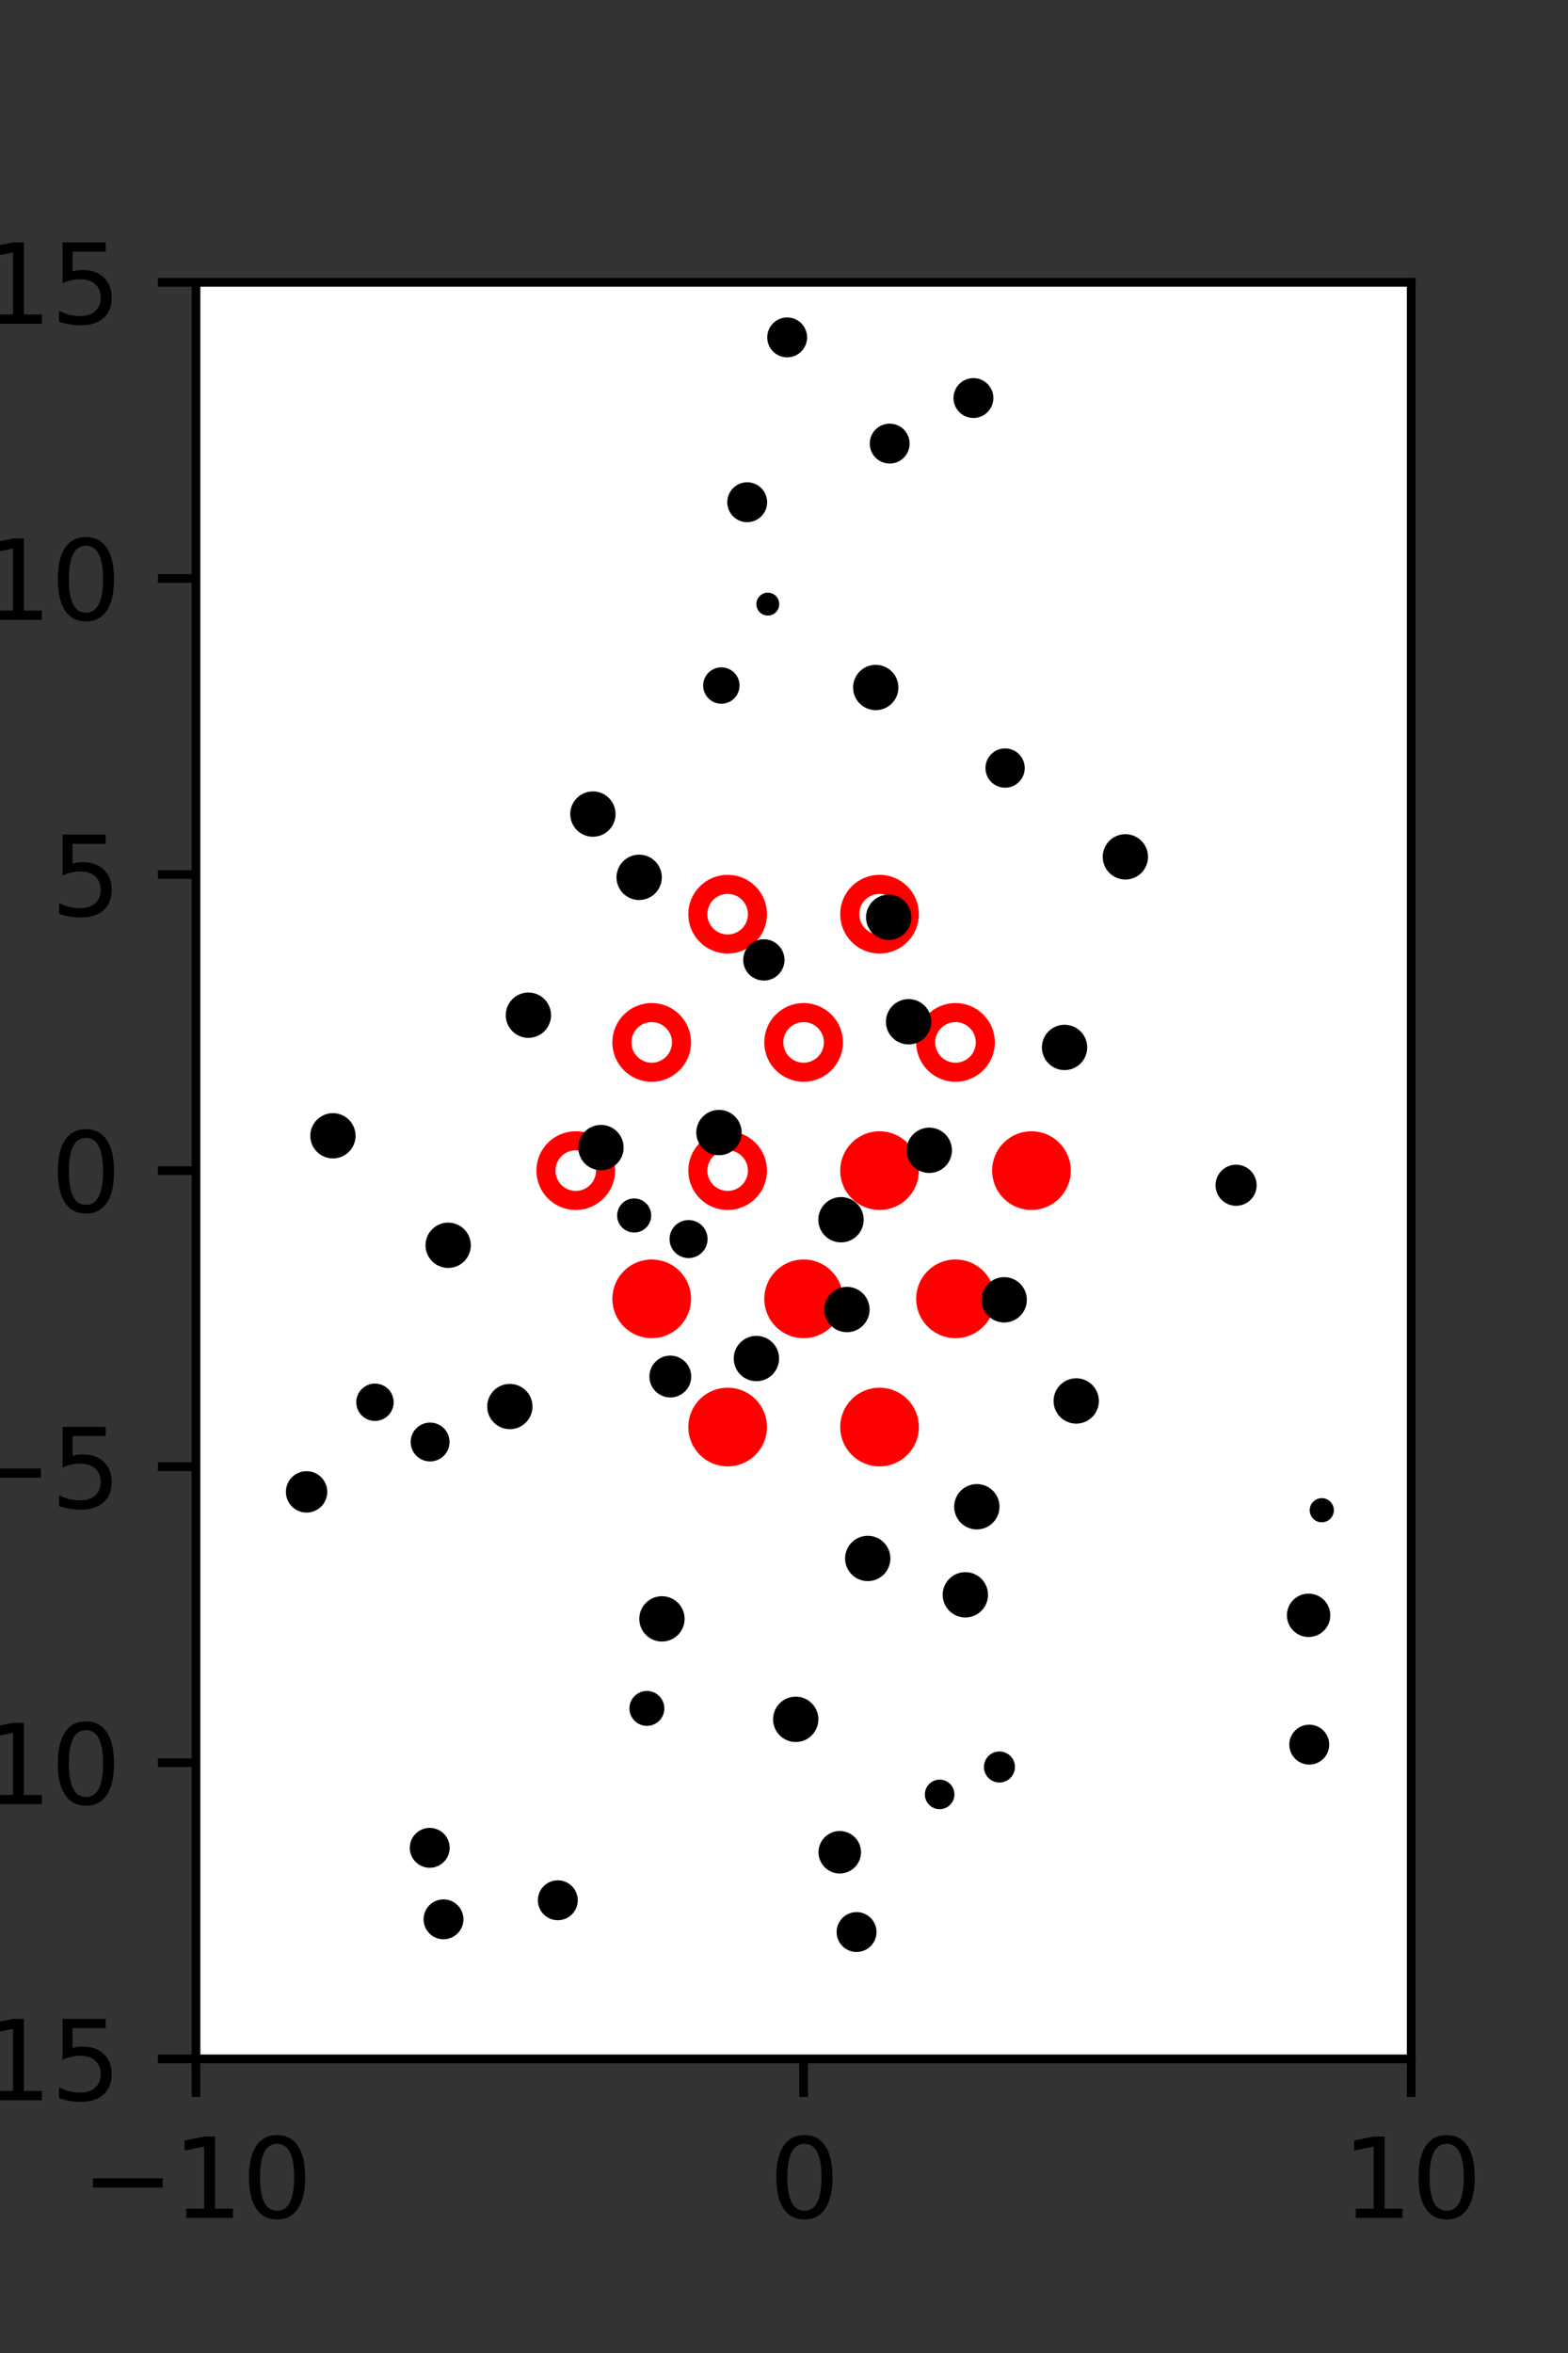 <?xml version="1.0" encoding="utf-8" standalone="no"?>
<!DOCTYPE svg PUBLIC "-//W3C//DTD SVG 1.1//EN"
  "http://www.w3.org/Graphics/SVG/1.1/DTD/svg11.dtd">
<svg xmlns:xlink="http://www.w3.org/1999/xlink" width="144pt" height="216pt" viewBox="0 0 144 216" xmlns="http://www.w3.org/2000/svg" version="1.1">
 <rect x="0" y="0" width="144" height="216" fill="#333333" stroke="none"/>
 <defs>
  <style type="text/css">*{stroke-linejoin: round; stroke-linecap: butt}</style>
 </defs>
 <g id="figure_1">
  <g id="patch_1">
   <path d="M 0 216 
L 144 216 
L 144 0 
L 0 0 
L 0 216 
z
" style="fill: none"/>
  </g>
  <g id="axes_1">
   <g id="patch_2">
    <path d="M 18 189 
L 129.6 189 
L 129.6 25.92 
L 18 25.92 
z
" style="fill: #ffffff"/>
   </g>
   <g id="PathCollection_1">
    <defs>
     <path id="m871906747f" d="M 0 2.739 
C 0.726 2.739 1.423 2.45 1.936 1.936 
C 2.45 1.423 2.739 0.726 2.739 0 
C 2.739 -0.726 2.45 -1.423 1.936 -1.936 
C 1.423 -2.45 0.726 -2.739 0 -2.739 
C -0.726 -2.739 -1.423 -2.45 -1.936 -1.936 
C -2.45 -1.423 -2.739 -0.726 -2.739 0 
C -2.739 0.726 -2.45 1.423 -1.936 1.936 
C -1.423 2.45 -0.726 2.739 0 2.739 
z
" style="stroke: #ff0000; stroke-width: 1.75"/>
    </defs>
    <g clip-path="url(#p7cac5ae427)">
     <use xlink:href="#m871906747f" x="80.775" y="107.46" style="fill: #ff0000; stroke: #ff0000; stroke-width: 1.75"/>
     <use xlink:href="#m871906747f" x="94.725" y="107.46" style="fill: #ff0000; stroke: #ff0000; stroke-width: 1.75"/>
     <use xlink:href="#m871906747f" x="59.85" y="119.229" style="fill: #ff0000; stroke: #ff0000; stroke-width: 1.75"/>
     <use xlink:href="#m871906747f" x="73.8" y="119.229" style="fill: #ff0000; stroke: #ff0000; stroke-width: 1.75"/>
     <use xlink:href="#m871906747f" x="87.75" y="119.229" style="fill: #ff0000; stroke: #ff0000; stroke-width: 1.75"/>
     <use xlink:href="#m871906747f" x="66.825" y="130.999" style="fill: #ff0000; stroke: #ff0000; stroke-width: 1.75"/>
     <use xlink:href="#m871906747f" x="80.775" y="130.999" style="fill: #ff0000; stroke: #ff0000; stroke-width: 1.75"/>
    </g>
   </g>
   <g id="PathCollection_2">
    <defs>
     <path id="C0_0_8c978c63f0" d="M 0 2.739 
C 0.726 2.739 1.423 2.45 1.936 1.936 
C 2.45 1.423 2.739 0.726 2.739 -0 
C 2.739 -0.726 2.45 -1.423 1.936 -1.936 
C 1.423 -2.45 0.726 -2.739 0 -2.739 
C -0.726 -2.739 -1.423 -2.45 -1.936 -1.936 
C -2.45 -1.423 -2.739 -0.726 -2.739 0 
C -2.739 0.726 -2.45 1.423 -1.936 1.936 
C -1.423 2.45 -0.726 2.739 0 2.739 
z
"/>
    </defs>
    <g clip-path="url(#p7cac5ae427)">
     <use xlink:href="#C0_0_8c978c63f0" x="66.825" y="83.921" style="fill: none; stroke: #ff0000; stroke-width: 1.75"/>
    </g>
    <g clip-path="url(#p7cac5ae427)">
     <use xlink:href="#C0_0_8c978c63f0" x="80.775" y="83.921" style="fill: none; stroke: #ff0000; stroke-width: 1.75"/>
    </g>
    <g clip-path="url(#p7cac5ae427)">
     <use xlink:href="#C0_0_8c978c63f0" x="59.85" y="95.691" style="fill: none; stroke: #ff0000; stroke-width: 1.75"/>
    </g>
    <g clip-path="url(#p7cac5ae427)">
     <use xlink:href="#C0_0_8c978c63f0" x="73.8" y="95.691" style="fill: none; stroke: #ff0000; stroke-width: 1.75"/>
    </g>
    <g clip-path="url(#p7cac5ae427)">
     <use xlink:href="#C0_0_8c978c63f0" x="87.75" y="95.691" style="fill: none; stroke: #ff0000; stroke-width: 1.75"/>
    </g>
    <g clip-path="url(#p7cac5ae427)">
     <use xlink:href="#C0_0_8c978c63f0" x="52.875" y="107.46" style="fill: none; stroke: #ff0000; stroke-width: 1.75"/>
    </g>
    <g clip-path="url(#p7cac5ae427)">
     <use xlink:href="#C0_0_8c978c63f0" x="66.825" y="107.46" style="fill: none; stroke: #ff0000; stroke-width: 1.75"/>
    </g>
   </g>
   <g id="PathCollection_3">
    <path d="M 121.389 139.248 
C 121.551 139.248 121.707 139.183 121.822 139.069 
C 121.936 138.954 122.001 138.798 122.001 138.636 
C 122.001 138.473 121.936 138.317 121.822 138.203 
C 121.707 138.088 121.551 138.023 121.389 138.023 
C 121.226 138.023 121.07 138.088 120.956 138.203 
C 120.841 138.317 120.776 138.473 120.776 138.636 
C 120.776 138.798 120.841 138.954 120.956 139.069 
C 121.07 139.183 121.226 139.248 121.389 139.248 
z
" clip-path="url(#p7cac5ae427)" style="stroke: #000000"/>
    <path d="M 118.168 132.272 
C 118.168 132.272 118.168 132.272 118.168 132.272 
C 118.168 132.272 118.168 132.272 118.168 132.272 
C 118.168 132.272 118.168 132.272 118.168 132.272 
C 118.168 132.272 118.168 132.272 118.168 132.272 
C 118.168 132.272 118.168 132.272 118.168 132.272 
C 118.168 132.272 118.168 132.272 118.168 132.272 
C 118.168 132.272 118.168 132.272 118.168 132.272 
C 118.168 132.272 118.168 132.272 118.168 132.272 
z
" clip-path="url(#p7cac5ae427)" style="stroke: #000000"/>
    <path d="M 115.786 119.352 
C 115.786 119.352 115.786 119.352 115.786 119.352 
C 115.786 119.352 115.786 119.352 115.786 119.352 
C 115.786 119.352 115.786 119.352 115.786 119.352 
C 115.786 119.352 115.786 119.352 115.786 119.352 
C 115.786 119.352 115.786 119.352 115.786 119.352 
C 115.786 119.352 115.786 119.352 115.786 119.352 
C 115.786 119.352 115.786 119.352 115.786 119.352 
C 115.786 119.352 115.786 119.352 115.786 119.352 
z
" clip-path="url(#p7cac5ae427)" style="stroke: #000000"/>
    <path d="M 113.518 110.191 
C 113.886 110.191 114.239 110.045 114.499 109.785 
C 114.759 109.524 114.905 109.172 114.905 108.804 
C 114.905 108.436 114.759 108.083 114.499 107.823 
C 114.239 107.563 113.886 107.416 113.518 107.416 
C 113.15 107.416 112.797 107.563 112.537 107.823 
C 112.277 108.083 112.131 108.436 112.131 108.804 
C 112.131 109.172 112.277 109.524 112.537 109.785 
C 112.797 110.045 113.15 110.191 113.518 110.191 
z
" clip-path="url(#p7cac5ae427)" style="stroke: #000000"/>
    <path d="M 114.583 96.965 
C 114.583 96.965 114.583 96.965 114.583 96.965 
C 114.583 96.965 114.583 96.965 114.583 96.965 
C 114.583 96.965 114.583 96.965 114.583 96.965 
C 114.583 96.965 114.583 96.965 114.583 96.965 
C 114.583 96.965 114.583 96.965 114.583 96.965 
C 114.583 96.965 114.583 96.965 114.583 96.965 
C 114.583 96.965 114.583 96.965 114.583 96.965 
C 114.583 96.965 114.583 96.965 114.583 96.965 
z
" clip-path="url(#p7cac5ae427)" style="stroke: #000000"/>
    <path d="M 105.553 88.747 
C 105.553 88.747 105.553 88.747 105.553 88.747 
C 105.553 88.747 105.553 88.747 105.553 88.747 
C 105.553 88.747 105.553 88.747 105.553 88.747 
C 105.553 88.747 105.553 88.747 105.553 88.747 
C 105.553 88.747 105.553 88.747 105.553 88.747 
C 105.553 88.747 105.553 88.747 105.553 88.747 
C 105.553 88.747 105.553 88.747 105.553 88.747 
C 105.553 88.747 105.553 88.747 105.553 88.747 
z
" clip-path="url(#p7cac5ae427)" style="stroke: #000000"/>
    <path d="M 103.35 80.239 
C 103.77 80.239 104.172 80.073 104.468 79.776 
C 104.765 79.48 104.932 79.077 104.932 78.658 
C 104.932 78.239 104.765 77.836 104.468 77.54 
C 104.172 77.243 103.77 77.077 103.35 77.077 
C 102.931 77.077 102.529 77.243 102.232 77.54 
C 101.936 77.836 101.769 78.239 101.769 78.658 
C 101.769 79.077 101.936 79.48 102.232 79.776 
C 102.529 80.073 102.931 80.239 103.35 80.239 
z
" clip-path="url(#p7cac5ae427)" style="stroke: #000000"/>
    <path d="M 98.679 68.588 
C 98.679 68.588 98.679 68.588 98.679 68.588 
C 98.679 68.588 98.679 68.588 98.679 68.588 
C 98.679 68.588 98.679 68.588 98.679 68.588 
C 98.679 68.588 98.679 68.588 98.679 68.588 
C 98.679 68.588 98.679 68.588 98.679 68.588 
C 98.679 68.588 98.679 68.588 98.679 68.588 
C 98.679 68.588 98.679 68.588 98.679 68.588 
C 98.679 68.588 98.679 68.588 98.679 68.588 
z
" clip-path="url(#p7cac5ae427)" style="stroke: #000000"/>
    <path d="M 96.933 55.839 
C 96.933 55.839 96.933 55.839 96.933 55.839 
C 96.933 55.839 96.933 55.839 96.933 55.839 
C 96.933 55.839 96.933 55.839 96.933 55.839 
C 96.933 55.839 96.933 55.839 96.933 55.839 
C 96.933 55.839 96.933 55.839 96.933 55.839 
C 96.933 55.839 96.933 55.839 96.933 55.839 
C 96.933 55.839 96.933 55.839 96.933 55.839 
C 96.933 55.839 96.933 55.839 96.933 55.839 
z
" clip-path="url(#p7cac5ae427)" style="stroke: #000000"/>
    <path d="M 93.564 50.209 
C 93.564 50.209 93.564 50.209 93.564 50.209 
C 93.564 50.209 93.564 50.209 93.564 50.209 
C 93.564 50.209 93.564 50.209 93.564 50.209 
C 93.564 50.209 93.564 50.209 93.564 50.209 
C 93.564 50.209 93.564 50.209 93.564 50.209 
C 93.564 50.209 93.564 50.209 93.564 50.209 
C 93.564 50.209 93.564 50.209 93.564 50.209 
C 93.564 50.209 93.564 50.209 93.564 50.209 
z
" clip-path="url(#p7cac5ae427)" style="stroke: #000000"/>
    <path d="M 89.396 37.87 
C 89.749 37.87 90.088 37.73 90.337 37.48 
C 90.587 37.231 90.727 36.892 90.727 36.539 
C 90.727 36.186 90.587 35.847 90.337 35.598 
C 90.088 35.348 89.749 35.208 89.396 35.208 
C 89.043 35.208 88.704 35.348 88.455 35.598 
C 88.205 35.847 88.065 36.186 88.065 36.539 
C 88.065 36.892 88.205 37.231 88.455 37.48 
C 88.704 37.73 89.043 37.87 89.396 37.87 
z
" clip-path="url(#p7cac5ae427)" style="stroke: #000000"/>
    <path d="M 82.407 27.948 
C 82.407 27.948 82.407 27.948 82.407 27.948 
C 82.407 27.948 82.407 27.948 82.407 27.948 
C 82.407 27.948 82.407 27.948 82.407 27.948 
C 82.407 27.948 82.407 27.948 82.407 27.948 
C 82.407 27.948 82.407 27.948 82.407 27.948 
C 82.407 27.948 82.407 27.948 82.407 27.948 
C 82.407 27.948 82.407 27.948 82.407 27.948 
C 82.407 27.948 82.407 27.948 82.407 27.948 
z
" clip-path="url(#p7cac5ae427)" style="stroke: #000000"/>
    <path d="M 120.237 161.487 
C 120.59 161.487 120.929 161.346 121.179 161.096 
C 121.429 160.846 121.57 160.507 121.57 160.154 
C 121.57 159.8 121.429 159.461 121.179 159.211 
C 120.929 158.961 120.59 158.821 120.237 158.821 
C 119.883 158.821 119.544 158.961 119.294 159.211 
C 119.044 159.461 118.904 159.8 118.904 160.154 
C 118.904 160.507 119.044 160.846 119.294 161.096 
C 119.544 161.346 119.883 161.487 120.237 161.487 
z
" clip-path="url(#p7cac5ae427)" style="stroke: #000000"/>
    <path d="M 120.178 149.774 
C 120.574 149.774 120.953 149.617 121.233 149.337 
C 121.513 149.057 121.67 148.678 121.67 148.282 
C 121.67 147.886 121.513 147.507 121.233 147.227 
C 120.953 146.947 120.574 146.79 120.178 146.79 
C 119.782 146.79 119.403 146.947 119.123 147.227 
C 118.843 147.507 118.686 147.886 118.686 148.282 
C 118.686 148.678 118.843 149.057 119.123 149.337 
C 119.403 149.617 119.782 149.774 120.178 149.774 
z
" clip-path="url(#p7cac5ae427)" style="stroke: #000000"/>
    <path d="M 114.937 141.358 
C 114.937 141.358 114.937 141.358 114.937 141.358 
C 114.937 141.358 114.937 141.358 114.937 141.358 
C 114.937 141.358 114.937 141.358 114.937 141.358 
C 114.937 141.358 114.937 141.358 114.937 141.358 
C 114.937 141.358 114.937 141.358 114.937 141.358 
C 114.937 141.358 114.937 141.358 114.937 141.358 
C 114.937 141.358 114.937 141.358 114.937 141.358 
C 114.937 141.358 114.937 141.358 114.937 141.358 
z
" clip-path="url(#p7cac5ae427)" style="stroke: #000000"/>
    <path d="M 111.358 130.612 
C 111.358 130.612 111.358 130.612 111.358 130.612 
C 111.358 130.612 111.358 130.612 111.358 130.612 
C 111.358 130.612 111.358 130.612 111.358 130.612 
C 111.358 130.612 111.358 130.612 111.358 130.612 
C 111.358 130.612 111.358 130.612 111.358 130.612 
C 111.358 130.612 111.358 130.612 111.358 130.612 
C 111.358 130.612 111.358 130.612 111.358 130.612 
C 111.358 130.612 111.358 130.612 111.358 130.612 
z
" clip-path="url(#p7cac5ae427)" style="stroke: #000000"/>
    <path d="M 110.103 118.575 
C 110.103 118.575 110.103 118.575 110.103 118.575 
C 110.103 118.575 110.103 118.575 110.103 118.575 
C 110.103 118.575 110.103 118.575 110.103 118.575 
C 110.103 118.575 110.103 118.575 110.103 118.575 
C 110.103 118.575 110.103 118.575 110.103 118.575 
C 110.103 118.575 110.103 118.575 110.103 118.575 
C 110.103 118.575 110.103 118.575 110.103 118.575 
C 110.103 118.575 110.103 118.575 110.103 118.575 
z
" clip-path="url(#p7cac5ae427)" style="stroke: #000000"/>
    <path d="M 103.535 110.61 
C 103.535 110.61 103.535 110.61 103.535 110.61 
C 103.535 110.61 103.535 110.61 103.535 110.61 
C 103.535 110.61 103.535 110.61 103.535 110.61 
C 103.535 110.61 103.535 110.61 103.535 110.61 
C 103.535 110.61 103.535 110.61 103.535 110.61 
C 103.535 110.61 103.535 110.61 103.535 110.61 
C 103.535 110.61 103.535 110.61 103.535 110.61 
C 103.535 110.61 103.535 110.61 103.535 110.61 
z
" clip-path="url(#p7cac5ae427)" style="stroke: #000000"/>
    <path d="M 97.452 103.177 
C 97.452 103.177 97.452 103.177 97.452 103.177 
C 97.452 103.177 97.452 103.177 97.452 103.177 
C 97.452 103.177 97.452 103.177 97.452 103.177 
C 97.452 103.177 97.452 103.177 97.452 103.177 
C 97.452 103.177 97.452 103.177 97.452 103.177 
C 97.452 103.177 97.452 103.177 97.452 103.177 
C 97.452 103.177 97.452 103.177 97.452 103.177 
C 97.452 103.177 97.452 103.177 97.452 103.177 
z
" clip-path="url(#p7cac5ae427)" style="stroke: #000000"/>
    <path d="M 97.765 97.733 
C 98.184 97.733 98.587 97.567 98.883 97.27 
C 99.18 96.974 99.346 96.572 99.346 96.152 
C 99.346 95.733 99.18 95.331 98.883 95.034 
C 98.587 94.738 98.184 94.571 97.765 94.571 
C 97.346 94.571 96.944 94.738 96.647 95.034 
C 96.351 95.331 96.184 95.733 96.184 96.152 
C 96.184 96.572 96.351 96.974 96.647 97.27 
C 96.944 97.567 97.346 97.733 97.765 97.733 
z
" clip-path="url(#p7cac5ae427)" style="stroke: #000000"/>
    <path d="M 98.643 85.046 
C 98.643 85.046 98.643 85.046 98.643 85.046 
C 98.643 85.046 98.643 85.046 98.643 85.046 
C 98.643 85.046 98.643 85.046 98.643 85.046 
C 98.643 85.046 98.643 85.046 98.643 85.046 
C 98.643 85.046 98.643 85.046 98.643 85.046 
C 98.643 85.046 98.643 85.046 98.643 85.046 
C 98.643 85.046 98.643 85.046 98.643 85.046 
C 98.643 85.046 98.643 85.046 98.643 85.046 
z
" clip-path="url(#p7cac5ae427)" style="stroke: #000000"/>
    <path d="M 92.305 71.81 
C 92.651 71.81 92.982 71.672 93.227 71.428 
C 93.471 71.183 93.609 70.852 93.609 70.506 
C 93.609 70.16 93.471 69.828 93.227 69.584 
C 92.982 69.339 92.651 69.202 92.305 69.202 
C 91.959 69.202 91.627 69.339 91.383 69.584 
C 91.138 69.828 91.001 70.16 91.001 70.506 
C 91.001 70.852 91.138 71.183 91.383 71.428 
C 91.627 71.672 91.959 71.81 92.305 71.81 
z
" clip-path="url(#p7cac5ae427)" style="stroke: #000000"/>
    <path d="M 80.426 64.692 
C 80.845 64.692 81.247 64.526 81.544 64.229 
C 81.84 63.933 82.007 63.531 82.007 63.111 
C 82.007 62.692 81.84 62.29 81.544 61.993 
C 81.247 61.697 80.845 61.53 80.426 61.53 
C 80.007 61.53 79.604 61.697 79.308 61.993 
C 79.011 62.29 78.845 62.692 78.845 63.111 
C 78.845 63.531 79.011 63.933 79.308 64.229 
C 79.604 64.526 80.007 64.692 80.426 64.692 
z
" clip-path="url(#p7cac5ae427)" style="stroke: #000000"/>
    <path d="M 83.261 53.254 
C 83.261 53.254 83.261 53.254 83.261 53.254 
C 83.261 53.254 83.261 53.254 83.261 53.254 
C 83.261 53.254 83.261 53.254 83.261 53.254 
C 83.261 53.254 83.261 53.254 83.261 53.254 
C 83.261 53.254 83.261 53.254 83.261 53.254 
C 83.261 53.254 83.261 53.254 83.261 53.254 
C 83.261 53.254 83.261 53.254 83.261 53.254 
C 83.261 53.254 83.261 53.254 83.261 53.254 
z
" clip-path="url(#p7cac5ae427)" style="stroke: #000000"/>
    <path d="M 81.705 42.052 
C 82.058 42.052 82.397 41.912 82.647 41.662 
C 82.896 41.413 83.037 41.074 83.037 40.721 
C 83.037 40.368 82.896 40.029 82.647 39.78 
C 82.397 39.53 82.058 39.39 81.705 39.39 
C 81.352 39.39 81.014 39.53 80.764 39.78 
C 80.514 40.029 80.374 40.368 80.374 40.721 
C 80.374 41.074 80.514 41.413 80.764 41.662 
C 81.014 41.912 81.352 42.052 81.705 42.052 
z
" clip-path="url(#p7cac5ae427)" style="stroke: #000000"/>
    <path d="M 72.291 32.304 
C 72.644 32.304 72.983 32.164 73.233 31.914 
C 73.482 31.664 73.622 31.326 73.622 30.973 
C 73.622 30.62 73.482 30.281 73.233 30.031 
C 72.983 29.782 72.644 29.641 72.291 29.641 
C 71.938 29.641 71.6 29.782 71.35 30.031 
C 71.1 30.281 70.96 30.62 70.96 30.973 
C 70.96 31.326 71.1 31.664 71.35 31.914 
C 71.6 32.164 71.938 32.304 72.291 32.304 
z
" clip-path="url(#p7cac5ae427)" style="stroke: #000000"/>
    <path d="M 71.422 23.475 
C 71.422 23.475 71.422 23.475 71.422 23.475 
C 71.422 23.475 71.422 23.475 71.422 23.475 
C 71.422 23.475 71.422 23.475 71.422 23.475 
C 71.422 23.475 71.422 23.475 71.422 23.475 
C 71.422 23.475 71.422 23.475 71.422 23.475 
C 71.422 23.475 71.422 23.475 71.422 23.475 
C 71.422 23.475 71.422 23.475 71.422 23.475 
C 71.422 23.475 71.422 23.475 71.422 23.475 
z
" clip-path="url(#p7cac5ae427)" style="stroke: #000000"/>
    <path d="M 111.008 178.301 
C 111.008 178.301 111.008 178.301 111.008 178.301 
C 111.008 178.301 111.008 178.301 111.008 178.301 
C 111.008 178.301 111.008 178.301 111.008 178.301 
C 111.008 178.301 111.008 178.301 111.008 178.301 
C 111.008 178.301 111.008 178.301 111.008 178.301 
C 111.008 178.301 111.008 178.301 111.008 178.301 
C 111.008 178.301 111.008 178.301 111.008 178.301 
C 111.008 178.301 111.008 178.301 111.008 178.301 
z
" clip-path="url(#p7cac5ae427)" style="stroke: #000000"/>
    <path d="M 111.207 168.242 
C 111.207 168.242 111.207 168.242 111.207 168.242 
C 111.207 168.242 111.207 168.242 111.207 168.242 
C 111.207 168.242 111.207 168.242 111.207 168.242 
C 111.207 168.242 111.207 168.242 111.207 168.242 
C 111.207 168.242 111.207 168.242 111.207 168.242 
C 111.207 168.242 111.207 168.242 111.207 168.242 
C 111.207 168.242 111.207 168.242 111.207 168.242 
C 111.207 168.242 111.207 168.242 111.207 168.242 
z
" clip-path="url(#p7cac5ae427)" style="stroke: #000000"/>
    <path d="M 110.558 160.943 
C 110.558 160.943 110.558 160.943 110.558 160.943 
C 110.558 160.943 110.558 160.943 110.558 160.943 
C 110.558 160.943 110.558 160.943 110.558 160.943 
C 110.558 160.943 110.558 160.943 110.558 160.943 
C 110.558 160.943 110.558 160.943 110.558 160.943 
C 110.558 160.943 110.558 160.943 110.558 160.943 
C 110.558 160.943 110.558 160.943 110.558 160.943 
C 110.558 160.943 110.558 160.943 110.558 160.943 
z
" clip-path="url(#p7cac5ae427)" style="stroke: #000000"/>
    <path d="M 102.031 145.085 
C 102.031 145.085 102.031 145.085 102.031 145.085 
C 102.031 145.085 102.031 145.085 102.031 145.085 
C 102.031 145.085 102.031 145.085 102.031 145.085 
C 102.031 145.085 102.031 145.085 102.031 145.085 
C 102.031 145.085 102.031 145.085 102.031 145.085 
C 102.031 145.085 102.031 145.085 102.031 145.085 
C 102.031 145.085 102.031 145.085 102.031 145.085 
C 102.031 145.085 102.031 145.085 102.031 145.085 
z
" clip-path="url(#p7cac5ae427)" style="stroke: #000000"/>
    <path d="M 98.525 137.173 
C 98.525 137.173 98.525 137.173 98.525 137.173 
C 98.525 137.173 98.525 137.173 98.525 137.173 
C 98.525 137.173 98.525 137.173 98.525 137.173 
C 98.525 137.173 98.525 137.173 98.525 137.173 
C 98.525 137.173 98.525 137.173 98.525 137.173 
C 98.525 137.173 98.525 137.173 98.525 137.173 
C 98.525 137.173 98.525 137.173 98.525 137.173 
C 98.525 137.173 98.525 137.173 98.525 137.173 
z
" clip-path="url(#p7cac5ae427)" style="stroke: #000000"/>
    <path d="M 98.837 130.186 
C 99.257 130.186 99.659 130.02 99.955 129.723 
C 100.252 129.427 100.418 129.025 100.418 128.605 
C 100.418 128.186 100.252 127.784 99.955 127.487 
C 99.659 127.191 99.257 127.024 98.837 127.024 
C 98.418 127.024 98.016 127.191 97.719 127.487 
C 97.423 127.784 97.256 128.186 97.256 128.605 
C 97.256 129.025 97.423 129.427 97.719 129.723 
C 98.016 130.02 98.418 130.186 98.837 130.186 
z
" clip-path="url(#p7cac5ae427)" style="stroke: #000000"/>
    <path d="M 92.22 120.902 
C 92.64 120.902 93.042 120.736 93.339 120.439 
C 93.636 120.142 93.803 119.74 93.803 119.32 
C 93.803 118.901 93.636 118.498 93.339 118.201 
C 93.042 117.905 92.64 117.738 92.22 117.738 
C 91.801 117.738 91.398 117.905 91.102 118.201 
C 90.805 118.498 90.638 118.901 90.638 119.32 
C 90.638 119.74 90.805 120.142 91.102 120.439 
C 91.398 120.736 91.801 120.902 92.22 120.902 
z
" clip-path="url(#p7cac5ae427)" style="stroke: #000000"/>
    <path d="M 85.342 107.177 
C 85.761 107.177 86.164 107.01 86.46 106.714 
C 86.757 106.417 86.924 106.015 86.924 105.595 
C 86.924 105.175 86.757 104.773 86.46 104.476 
C 86.164 104.18 85.761 104.013 85.342 104.013 
C 84.922 104.013 84.52 104.18 84.223 104.476 
C 83.926 104.773 83.76 105.175 83.76 105.595 
C 83.76 106.015 83.926 106.417 84.223 106.714 
C 84.52 107.01 84.922 107.177 85.342 107.177 
z
" clip-path="url(#p7cac5ae427)" style="stroke: #000000"/>
    <path d="M 83.441 95.378 
C 83.861 95.378 84.263 95.211 84.56 94.915 
C 84.857 94.618 85.023 94.216 85.023 93.796 
C 85.023 93.376 84.857 92.974 84.56 92.677 
C 84.263 92.381 83.861 92.214 83.441 92.214 
C 83.022 92.214 82.619 92.381 82.323 92.677 
C 82.026 92.974 81.859 93.376 81.859 93.796 
C 81.859 94.216 82.026 94.618 82.323 94.915 
C 82.619 95.211 83.022 95.378 83.441 95.378 
z
" clip-path="url(#p7cac5ae427)" style="stroke: #000000"/>
    <path d="M 81.616 85.787 
C 82.036 85.787 82.438 85.621 82.735 85.324 
C 83.031 85.027 83.198 84.625 83.198 84.205 
C 83.198 83.786 83.031 83.383 82.735 83.087 
C 82.438 82.79 82.036 82.623 81.616 82.623 
C 81.196 82.623 80.794 82.79 80.497 83.087 
C 80.201 83.383 80.034 83.786 80.034 84.205 
C 80.034 84.625 80.201 85.027 80.497 85.324 
C 80.794 85.621 81.196 85.787 81.616 85.787 
z
" clip-path="url(#p7cac5ae427)" style="stroke: #000000"/>
    <path d="M 76.596 76.362 
C 76.596 76.362 76.596 76.362 76.596 76.362 
C 76.596 76.362 76.596 76.362 76.596 76.362 
C 76.596 76.362 76.596 76.362 76.596 76.362 
C 76.596 76.362 76.596 76.362 76.596 76.362 
C 76.596 76.362 76.596 76.362 76.596 76.362 
C 76.596 76.362 76.596 76.362 76.596 76.362 
C 76.596 76.362 76.596 76.362 76.596 76.362 
C 76.596 76.362 76.596 76.362 76.596 76.362 
z
" clip-path="url(#p7cac5ae427)" style="stroke: #000000"/>
    <path d="M 73.168 63.795 
C 73.168 63.795 73.168 63.795 73.168 63.795 
C 73.168 63.795 73.168 63.795 73.168 63.795 
C 73.168 63.795 73.168 63.795 73.168 63.795 
C 73.168 63.795 73.168 63.795 73.168 63.795 
C 73.168 63.795 73.168 63.795 73.168 63.795 
C 73.168 63.795 73.168 63.795 73.168 63.795 
C 73.168 63.795 73.168 63.795 73.168 63.795 
C 73.168 63.795 73.168 63.795 73.168 63.795 
z
" clip-path="url(#p7cac5ae427)" style="stroke: #000000"/>
    <path d="M 70.513 56.01 
C 70.659 56.01 70.8 55.952 70.904 55.848 
C 71.008 55.744 71.066 55.603 71.066 55.457 
C 71.066 55.31 71.008 55.169 70.904 55.065 
C 70.8 54.962 70.659 54.903 70.513 54.903 
C 70.366 54.903 70.225 54.962 70.121 55.065 
C 70.018 55.169 69.959 55.31 69.959 55.457 
C 69.959 55.603 70.018 55.744 70.121 55.848 
C 70.225 55.952 70.366 56.01 70.513 56.01 
z
" clip-path="url(#p7cac5ae427)" style="stroke: #000000"/>
    <path d="M 68.621 47.435 
C 68.974 47.435 69.313 47.295 69.562 47.045 
C 69.812 46.795 69.952 46.457 69.952 46.104 
C 69.952 45.75 69.812 45.412 69.562 45.162 
C 69.313 44.913 68.974 44.772 68.621 44.772 
C 68.268 44.772 67.929 44.913 67.68 45.162 
C 67.43 45.412 67.29 45.75 67.29 46.104 
C 67.29 46.457 67.43 46.795 67.68 47.045 
C 67.929 47.295 68.268 47.435 68.621 47.435 
z
" clip-path="url(#p7cac5ae427)" style="stroke: #000000"/>
    <path d="M 65.211 31.673 
C 65.211 31.673 65.211 31.673 65.211 31.673 
C 65.211 31.673 65.211 31.673 65.211 31.673 
C 65.211 31.673 65.211 31.673 65.211 31.673 
C 65.211 31.673 65.211 31.673 65.211 31.673 
C 65.211 31.673 65.211 31.673 65.211 31.673 
C 65.211 31.673 65.211 31.673 65.211 31.673 
C 65.211 31.673 65.211 31.673 65.211 31.673 
C 65.211 31.673 65.211 31.673 65.211 31.673 
z
" clip-path="url(#p7cac5ae427)" style="stroke: #000000"/>
    <path d="M 63.35 25.393 
C 63.35 25.393 63.35 25.393 63.35 25.393 
C 63.35 25.393 63.35 25.393 63.35 25.393 
C 63.35 25.393 63.35 25.393 63.35 25.393 
C 63.35 25.393 63.35 25.393 63.35 25.393 
C 63.35 25.393 63.35 25.393 63.35 25.393 
C 63.35 25.393 63.35 25.393 63.35 25.393 
C 63.35 25.393 63.35 25.393 63.35 25.393 
C 63.35 25.393 63.35 25.393 63.35 25.393 
z
" clip-path="url(#p7cac5ae427)" style="stroke: #000000"/>
    <path d="M 100.146 173.779 
C 100.146 173.779 100.146 173.779 100.146 173.779 
C 100.146 173.779 100.146 173.779 100.146 173.779 
C 100.146 173.779 100.146 173.779 100.146 173.779 
C 100.146 173.779 100.146 173.779 100.146 173.779 
C 100.146 173.779 100.146 173.779 100.146 173.779 
C 100.146 173.779 100.146 173.779 100.146 173.779 
C 100.146 173.779 100.146 173.779 100.146 173.779 
C 100.146 173.779 100.146 173.779 100.146 173.779 
z
" clip-path="url(#p7cac5ae427)" style="stroke: #000000"/>
    <path d="M 91.786 163.132 
C 92.031 163.132 92.267 163.034 92.44 162.861 
C 92.614 162.687 92.712 162.452 92.712 162.206 
C 92.712 161.961 92.614 161.725 92.44 161.552 
C 92.267 161.378 92.031 161.281 91.786 161.281 
C 91.54 161.281 91.305 161.378 91.131 161.552 
C 90.958 161.725 90.86 161.961 90.86 162.206 
C 90.86 162.452 90.958 162.687 91.131 162.861 
C 91.305 163.034 91.54 163.132 91.786 163.132 
z
" clip-path="url(#p7cac5ae427)" style="stroke: #000000"/>
    <path d="M 88.655 147.981 
C 89.074 147.981 89.476 147.814 89.773 147.518 
C 90.069 147.221 90.236 146.819 90.236 146.4 
C 90.236 145.98 90.069 145.578 89.773 145.282 
C 89.476 144.985 89.074 144.819 88.655 144.819 
C 88.235 144.819 87.833 144.985 87.537 145.282 
C 87.24 145.578 87.073 145.98 87.073 146.4 
C 87.073 146.819 87.24 147.221 87.537 147.518 
C 87.833 147.814 88.235 147.981 88.655 147.981 
z
" clip-path="url(#p7cac5ae427)" style="stroke: #000000"/>
    <path d="M 89.709 139.899 
C 90.129 139.899 90.531 139.732 90.828 139.435 
C 91.125 139.139 91.291 138.736 91.291 138.317 
C 91.291 137.897 91.125 137.494 90.828 137.198 
C 90.531 136.901 90.129 136.734 89.709 136.734 
C 89.29 136.734 88.887 136.901 88.59 137.198 
C 88.294 137.494 88.127 137.897 88.127 138.317 
C 88.127 138.736 88.294 139.139 88.59 139.435 
C 88.887 139.732 89.29 139.899 89.709 139.899 
z
" clip-path="url(#p7cac5ae427)" style="stroke: #000000"/>
    <path d="M 84.332 128.765 
C 84.332 128.765 84.332 128.765 84.332 128.765 
C 84.332 128.765 84.332 128.765 84.332 128.765 
C 84.332 128.765 84.332 128.765 84.332 128.765 
C 84.332 128.765 84.332 128.765 84.332 128.765 
C 84.332 128.765 84.332 128.765 84.332 128.765 
C 84.332 128.765 84.332 128.765 84.332 128.765 
C 84.332 128.765 84.332 128.765 84.332 128.765 
C 84.332 128.765 84.332 128.765 84.332 128.765 
z
" clip-path="url(#p7cac5ae427)" style="stroke: #000000"/>
    <path d="M 77.778 121.794 
C 78.197 121.794 78.6 121.627 78.896 121.331 
C 79.193 121.034 79.36 120.631 79.36 120.212 
C 79.36 119.792 79.193 119.39 78.896 119.093 
C 78.6 118.796 78.197 118.63 77.778 118.63 
C 77.358 118.63 76.956 118.796 76.659 119.093 
C 76.362 119.39 76.196 119.792 76.196 120.212 
C 76.196 120.631 76.362 121.034 76.659 121.331 
C 76.956 121.627 77.358 121.794 77.778 121.794 
z
" clip-path="url(#p7cac5ae427)" style="stroke: #000000"/>
    <path d="M 77.235 113.55 
C 77.654 113.55 78.057 113.384 78.353 113.087 
C 78.65 112.79 78.817 112.388 78.817 111.968 
C 78.817 111.549 78.65 111.146 78.353 110.85 
C 78.057 110.553 77.654 110.386 77.235 110.386 
C 76.815 110.386 76.413 110.553 76.116 110.85 
C 75.819 111.146 75.652 111.549 75.652 111.968 
C 75.652 112.388 75.819 112.79 76.116 113.087 
C 76.413 113.384 76.815 113.55 77.235 113.55 
z
" clip-path="url(#p7cac5ae427)" style="stroke: #000000"/>
    <path d="M 76.012 103.297 
C 76.012 103.297 76.012 103.297 76.012 103.297 
C 76.012 103.297 76.012 103.297 76.012 103.297 
C 76.012 103.297 76.012 103.297 76.012 103.297 
C 76.012 103.297 76.012 103.297 76.012 103.297 
C 76.012 103.297 76.012 103.297 76.012 103.297 
C 76.012 103.297 76.012 103.297 76.012 103.297 
C 76.012 103.297 76.012 103.297 76.012 103.297 
C 76.012 103.297 76.012 103.297 76.012 103.297 
z
" clip-path="url(#p7cac5ae427)" style="stroke: #000000"/>
    <path d="M 70.15 89.514 
C 70.52 89.514 70.875 89.367 71.137 89.105 
C 71.398 88.844 71.545 88.488 71.545 88.118 
C 71.545 87.748 71.398 87.393 71.137 87.131 
C 70.875 86.869 70.52 86.722 70.15 86.722 
C 69.779 86.722 69.424 86.869 69.162 87.131 
C 68.901 87.393 68.754 87.748 68.754 88.118 
C 68.754 88.488 68.901 88.844 69.162 89.105 
C 69.424 89.367 69.779 89.514 70.15 89.514 
z
" clip-path="url(#p7cac5ae427)" style="stroke: #000000"/>
    <path d="M 70.409 78.414 
C 70.409 78.414 70.409 78.414 70.409 78.414 
C 70.409 78.414 70.409 78.414 70.409 78.414 
C 70.409 78.414 70.409 78.414 70.409 78.414 
C 70.409 78.414 70.409 78.414 70.409 78.414 
C 70.409 78.414 70.409 78.414 70.409 78.414 
C 70.409 78.414 70.409 78.414 70.409 78.414 
C 70.409 78.414 70.409 78.414 70.409 78.414 
C 70.409 78.414 70.409 78.414 70.409 78.414 
z
" clip-path="url(#p7cac5ae427)" style="stroke: #000000"/>
    <path d="M 66.246 64.102 
C 66.557 64.102 66.854 63.978 67.074 63.759 
C 67.293 63.539 67.416 63.242 67.416 62.931 
C 67.416 62.621 67.293 62.323 67.074 62.104 
C 66.854 61.884 66.557 61.761 66.246 61.761 
C 65.936 61.761 65.638 61.884 65.419 62.104 
C 65.199 62.323 65.076 62.621 65.076 62.931 
C 65.076 63.242 65.199 63.539 65.419 63.759 
C 65.638 63.978 65.936 64.102 66.246 64.102 
z
" clip-path="url(#p7cac5ae427)" style="stroke: #000000"/>
    <path d="M 61.148 58.865 
C 61.148 58.865 61.148 58.865 61.148 58.865 
C 61.148 58.865 61.148 58.865 61.148 58.865 
C 61.148 58.865 61.148 58.865 61.148 58.865 
C 61.148 58.865 61.148 58.865 61.148 58.865 
C 61.148 58.865 61.148 58.865 61.148 58.865 
C 61.148 58.865 61.148 58.865 61.148 58.865 
C 61.148 58.865 61.148 58.865 61.148 58.865 
C 61.148 58.865 61.148 58.865 61.148 58.865 
z
" clip-path="url(#p7cac5ae427)" style="stroke: #000000"/>
    <path d="M 60.072 46.415 
C 60.072 46.415 60.072 46.415 60.072 46.415 
C 60.072 46.415 60.072 46.415 60.072 46.415 
C 60.072 46.415 60.072 46.415 60.072 46.415 
C 60.072 46.415 60.072 46.415 60.072 46.415 
C 60.072 46.415 60.072 46.415 60.072 46.415 
C 60.072 46.415 60.072 46.415 60.072 46.415 
C 60.072 46.415 60.072 46.415 60.072 46.415 
C 60.072 46.415 60.072 46.415 60.072 46.415 
z
" clip-path="url(#p7cac5ae427)" style="stroke: #000000"/>
    <path d="M 53.773 33.513 
C 53.773 33.513 53.773 33.513 53.773 33.513 
C 53.773 33.513 53.773 33.513 53.773 33.513 
C 53.773 33.513 53.773 33.513 53.773 33.513 
C 53.773 33.513 53.773 33.513 53.773 33.513 
C 53.773 33.513 53.773 33.513 53.773 33.513 
C 53.773 33.513 53.773 33.513 53.773 33.513 
C 53.773 33.513 53.773 33.513 53.773 33.513 
C 53.773 33.513 53.773 33.513 53.773 33.513 
z
" clip-path="url(#p7cac5ae427)" style="stroke: #000000"/>
    <path d="M 86.73 173.164 
C 86.73 173.164 86.73 173.164 86.73 173.164 
C 86.73 173.164 86.73 173.164 86.73 173.164 
C 86.73 173.164 86.73 173.164 86.73 173.164 
C 86.73 173.164 86.73 173.164 86.73 173.164 
C 86.73 173.164 86.73 173.164 86.73 173.164 
C 86.73 173.164 86.73 173.164 86.73 173.164 
C 86.73 173.164 86.73 173.164 86.73 173.164 
C 86.73 173.164 86.73 173.164 86.73 173.164 
z
" clip-path="url(#p7cac5ae427)" style="stroke: #000000"/>
    <path d="M 86.294 165.583 
C 86.522 165.583 86.74 165.492 86.902 165.331 
C 87.063 165.17 87.154 164.951 87.154 164.723 
C 87.154 164.495 87.063 164.276 86.902 164.115 
C 86.74 163.954 86.522 163.863 86.294 163.863 
C 86.065 163.863 85.847 163.954 85.685 164.115 
C 85.524 164.276 85.434 164.495 85.434 164.723 
C 85.434 164.951 85.524 165.17 85.685 165.331 
C 85.847 165.492 86.065 165.583 86.294 165.583 
z
" clip-path="url(#p7cac5ae427)" style="stroke: #000000"/>
    <path d="M 80.858 157.27 
C 80.858 157.27 80.858 157.27 80.858 157.27 
C 80.858 157.27 80.858 157.27 80.858 157.27 
C 80.858 157.27 80.858 157.27 80.858 157.27 
C 80.858 157.27 80.858 157.27 80.858 157.27 
C 80.858 157.27 80.858 157.27 80.858 157.27 
C 80.858 157.27 80.858 157.27 80.858 157.27 
C 80.858 157.27 80.858 157.27 80.858 157.27 
C 80.858 157.27 80.858 157.27 80.858 157.27 
z
" clip-path="url(#p7cac5ae427)" style="stroke: #000000"/>
    <path d="M 79.691 144.644 
C 80.11 144.644 80.513 144.477 80.809 144.181 
C 81.106 143.884 81.272 143.482 81.272 143.063 
C 81.272 142.644 81.106 142.241 80.809 141.945 
C 80.513 141.648 80.11 141.482 79.691 141.482 
C 79.272 141.482 78.87 141.648 78.573 141.945 
C 78.277 142.241 78.11 142.644 78.11 143.063 
C 78.11 143.482 78.277 143.884 78.573 144.181 
C 78.87 144.477 79.272 144.644 79.691 144.644 
z
" clip-path="url(#p7cac5ae427)" style="stroke: #000000"/>
    <path d="M 76.303 134.719 
C 76.303 134.719 76.303 134.719 76.303 134.719 
C 76.303 134.719 76.303 134.719 76.303 134.719 
C 76.303 134.719 76.303 134.719 76.303 134.719 
C 76.303 134.719 76.303 134.719 76.303 134.719 
C 76.303 134.719 76.303 134.719 76.303 134.719 
C 76.303 134.719 76.303 134.719 76.303 134.719 
C 76.303 134.719 76.303 134.719 76.303 134.719 
C 76.303 134.719 76.303 134.719 76.303 134.719 
z
" clip-path="url(#p7cac5ae427)" style="stroke: #000000"/>
    <path d="M 69.465 126.293 
C 69.885 126.293 70.287 126.127 70.584 125.83 
C 70.88 125.533 71.047 125.131 71.047 124.711 
C 71.047 124.292 70.88 123.889 70.584 123.593 
C 70.287 123.296 69.885 123.129 69.465 123.129 
C 69.045 123.129 68.643 123.296 68.346 123.593 
C 68.05 123.889 67.883 124.292 67.883 124.711 
C 67.883 125.131 68.05 125.533 68.346 125.83 
C 68.643 126.127 69.045 126.293 69.465 126.293 
z
" clip-path="url(#p7cac5ae427)" style="stroke: #000000"/>
    <path d="M 63.235 114.989 
C 63.565 114.989 63.882 114.858 64.116 114.624 
C 64.349 114.39 64.48 114.074 64.48 113.743 
C 64.48 113.413 64.349 113.096 64.116 112.863 
C 63.882 112.629 63.565 112.498 63.235 112.498 
C 62.905 112.498 62.588 112.629 62.354 112.863 
C 62.121 113.096 61.989 113.413 61.989 113.743 
C 61.989 114.074 62.121 114.39 62.354 114.624 
C 62.588 114.858 62.905 114.989 63.235 114.989 
z
" clip-path="url(#p7cac5ae427)" style="stroke: #000000"/>
    <path d="M 66.028 105.549 
C 66.447 105.549 66.85 105.383 67.147 105.086 
C 67.443 104.789 67.61 104.387 67.61 103.967 
C 67.61 103.548 67.443 103.145 67.147 102.849 
C 66.85 102.552 66.447 102.385 66.028 102.385 
C 65.608 102.385 65.206 102.552 64.909 102.849 
C 64.612 103.145 64.446 103.548 64.446 103.967 
C 64.446 104.387 64.612 104.789 64.909 105.086 
C 65.206 105.383 65.608 105.549 66.028 105.549 
z
" clip-path="url(#p7cac5ae427)" style="stroke: #000000"/>
    <path d="M 61.495 90.522 
C 61.495 90.522 61.495 90.522 61.495 90.522 
C 61.495 90.522 61.495 90.522 61.495 90.522 
C 61.495 90.522 61.495 90.522 61.495 90.522 
C 61.495 90.522 61.495 90.522 61.495 90.522 
C 61.495 90.522 61.495 90.522 61.495 90.522 
C 61.495 90.522 61.495 90.522 61.495 90.522 
C 61.495 90.522 61.495 90.522 61.495 90.522 
C 61.495 90.522 61.495 90.522 61.495 90.522 
z
" clip-path="url(#p7cac5ae427)" style="stroke: #000000"/>
    <path d="M 58.698 82.119 
C 59.118 82.119 59.52 81.953 59.817 81.656 
C 60.113 81.36 60.28 80.957 60.28 80.538 
C 60.28 80.119 60.113 79.717 59.817 79.42 
C 59.52 79.124 59.118 78.957 58.698 78.957 
C 58.279 78.957 57.877 79.124 57.58 79.42 
C 57.284 79.717 57.117 80.119 57.117 80.538 
C 57.117 80.957 57.284 81.36 57.58 81.656 
C 57.877 81.953 58.279 82.119 58.698 82.119 
z
" clip-path="url(#p7cac5ae427)" style="stroke: #000000"/>
    <path d="M 54.451 76.313 
C 54.87 76.313 55.272 76.146 55.569 75.85 
C 55.865 75.553 56.032 75.151 56.032 74.732 
C 56.032 74.312 55.865 73.91 55.569 73.614 
C 55.272 73.317 54.87 73.15 54.451 73.15 
C 54.031 73.15 53.629 73.317 53.333 73.614 
C 53.036 73.91 52.87 74.312 52.87 74.732 
C 52.87 75.151 53.036 75.553 53.333 75.85 
C 53.629 76.146 54.031 76.313 54.451 76.313 
z
" clip-path="url(#p7cac5ae427)" style="stroke: #000000"/>
    <path d="M 48.95 63.376 
C 48.95 63.376 48.95 63.376 48.95 63.376 
C 48.95 63.376 48.95 63.376 48.95 63.376 
C 48.95 63.376 48.95 63.376 48.95 63.376 
C 48.95 63.376 48.95 63.376 48.95 63.376 
C 48.95 63.376 48.95 63.376 48.95 63.376 
C 48.95 63.376 48.95 63.376 48.95 63.376 
C 48.95 63.376 48.95 63.376 48.95 63.376 
C 48.95 63.376 48.95 63.376 48.95 63.376 
z
" clip-path="url(#p7cac5ae427)" style="stroke: #000000"/>
    <path d="M 49.255 56.296 
C 49.255 56.296 49.255 56.296 49.255 56.296 
C 49.255 56.296 49.255 56.296 49.255 56.296 
C 49.255 56.296 49.255 56.296 49.255 56.296 
C 49.255 56.296 49.255 56.296 49.255 56.296 
C 49.255 56.296 49.255 56.296 49.255 56.296 
C 49.255 56.296 49.255 56.296 49.255 56.296 
C 49.255 56.296 49.255 56.296 49.255 56.296 
C 49.255 56.296 49.255 56.296 49.255 56.296 
z
" clip-path="url(#p7cac5ae427)" style="stroke: #000000"/>
    <path d="M 41.975 43.448 
C 41.975 43.448 41.975 43.448 41.975 43.448 
C 41.975 43.448 41.975 43.448 41.975 43.448 
C 41.975 43.448 41.975 43.448 41.975 43.448 
C 41.975 43.448 41.975 43.448 41.975 43.448 
C 41.975 43.448 41.975 43.448 41.975 43.448 
C 41.975 43.448 41.975 43.448 41.975 43.448 
C 41.975 43.448 41.975 43.448 41.975 43.448 
C 41.975 43.448 41.975 43.448 41.975 43.448 
z
" clip-path="url(#p7cac5ae427)" style="stroke: #000000"/>
    <path d="M 78.664 178.688 
C 79.017 178.688 79.356 178.548 79.606 178.298 
C 79.855 178.048 79.996 177.71 79.996 177.357 
C 79.996 177.004 79.855 176.665 79.606 176.415 
C 79.356 176.166 79.017 176.025 78.664 176.025 
C 78.311 176.025 77.973 176.166 77.723 176.415 
C 77.473 176.665 77.333 177.004 77.333 177.357 
C 77.333 177.71 77.473 178.048 77.723 178.298 
C 77.973 178.548 78.311 178.688 78.664 178.688 
z
" clip-path="url(#p7cac5ae427)" style="stroke: #000000"/>
    <path d="M 77.12 171.484 
C 77.505 171.484 77.874 171.331 78.146 171.059 
C 78.419 170.787 78.572 170.418 78.572 170.033 
C 78.572 169.648 78.419 169.279 78.146 169.007 
C 77.874 168.734 77.505 168.581 77.12 168.581 
C 76.735 168.581 76.366 168.734 76.094 169.007 
C 75.822 169.279 75.669 169.648 75.669 170.033 
C 75.669 170.418 75.822 170.787 76.094 171.059 
C 76.366 171.331 76.735 171.484 77.12 171.484 
z
" clip-path="url(#p7cac5ae427)" style="stroke: #000000"/>
    <path d="M 73.077 159.412 
C 73.496 159.412 73.898 159.245 74.195 158.949 
C 74.491 158.652 74.658 158.25 74.658 157.831 
C 74.658 157.411 74.491 157.009 74.195 156.713 
C 73.898 156.416 73.496 156.249 73.077 156.249 
C 72.657 156.249 72.255 156.416 71.959 156.713 
C 71.662 157.009 71.495 157.411 71.495 157.831 
C 71.495 158.25 71.662 158.652 71.959 158.949 
C 72.255 159.245 72.657 159.412 73.077 159.412 
z
" clip-path="url(#p7cac5ae427)" style="stroke: #000000"/>
    <path d="M 63.942 148.243 
C 63.942 148.243 63.942 148.243 63.942 148.243 
C 63.942 148.243 63.942 148.243 63.942 148.243 
C 63.942 148.243 63.942 148.243 63.942 148.243 
C 63.942 148.243 63.942 148.243 63.942 148.243 
C 63.942 148.243 63.942 148.243 63.942 148.243 
C 63.942 148.243 63.942 148.243 63.942 148.243 
C 63.942 148.243 63.942 148.243 63.942 148.243 
C 63.942 148.243 63.942 148.243 63.942 148.243 
z
" clip-path="url(#p7cac5ae427)" style="stroke: #000000"/>
    <path d="M 61.885 142.271 
C 61.885 142.271 61.885 142.271 61.885 142.271 
C 61.885 142.271 61.885 142.271 61.885 142.271 
C 61.885 142.271 61.885 142.271 61.885 142.271 
C 61.885 142.271 61.885 142.271 61.885 142.271 
C 61.885 142.271 61.885 142.271 61.885 142.271 
C 61.885 142.271 61.885 142.271 61.885 142.271 
C 61.885 142.271 61.885 142.271 61.885 142.271 
C 61.885 142.271 61.885 142.271 61.885 142.271 
z
" clip-path="url(#p7cac5ae427)" style="stroke: #000000"/>
    <path d="M 61.559 127.783 
C 61.936 127.783 62.297 127.633 62.564 127.367 
C 62.83 127.1 62.98 126.739 62.98 126.362 
C 62.98 125.985 62.83 125.624 62.564 125.357 
C 62.297 125.091 61.936 124.941 61.559 124.941 
C 61.182 124.941 60.821 125.091 60.554 125.357 
C 60.288 125.624 60.138 125.985 60.138 126.362 
C 60.138 126.739 60.288 127.1 60.554 127.367 
C 60.821 127.633 61.182 127.783 61.559 127.783 
z
" clip-path="url(#p7cac5ae427)" style="stroke: #000000"/>
    <path d="M 58.241 112.643 
C 58.523 112.643 58.794 112.531 58.993 112.331 
C 59.193 112.132 59.305 111.861 59.305 111.579 
C 59.305 111.297 59.193 111.026 58.993 110.827 
C 58.794 110.627 58.523 110.515 58.241 110.515 
C 57.959 110.515 57.688 110.627 57.489 110.827 
C 57.289 111.026 57.177 111.297 57.177 111.579 
C 57.177 111.861 57.289 112.132 57.489 112.331 
C 57.688 112.531 57.959 112.643 58.241 112.643 
z
" clip-path="url(#p7cac5ae427)" style="stroke: #000000"/>
    <path d="M 55.19 106.928 
C 55.61 106.928 56.012 106.761 56.309 106.464 
C 56.605 106.167 56.772 105.765 56.772 105.345 
C 56.772 104.926 56.605 104.523 56.309 104.227 
C 56.012 103.93 55.61 103.763 55.19 103.763 
C 54.77 103.763 54.368 103.93 54.071 104.227 
C 53.775 104.523 53.608 104.926 53.608 105.345 
C 53.608 105.765 53.775 106.167 54.071 106.464 
C 54.368 106.761 54.77 106.928 55.19 106.928 
z
" clip-path="url(#p7cac5ae427)" style="stroke: #000000"/>
    <path d="M 48.526 94.774 
C 48.945 94.774 49.347 94.607 49.644 94.311 
C 49.94 94.014 50.107 93.612 50.107 93.193 
C 50.107 92.774 49.94 92.371 49.644 92.075 
C 49.347 91.778 48.945 91.612 48.526 91.612 
C 48.107 91.612 47.704 91.778 47.408 92.075 
C 47.111 92.371 46.945 92.774 46.945 93.193 
C 46.945 93.612 47.111 94.014 47.408 94.311 
C 47.704 94.607 48.107 94.774 48.526 94.774 
z
" clip-path="url(#p7cac5ae427)" style="stroke: #000000"/>
    <path d="M 47.537 85.908 
C 47.537 85.908 47.537 85.908 47.537 85.908 
C 47.537 85.908 47.537 85.908 47.537 85.908 
C 47.537 85.908 47.537 85.908 47.537 85.908 
C 47.537 85.908 47.537 85.908 47.537 85.908 
C 47.537 85.908 47.537 85.908 47.537 85.908 
C 47.537 85.908 47.537 85.908 47.537 85.908 
C 47.537 85.908 47.537 85.908 47.537 85.908 
C 47.537 85.908 47.537 85.908 47.537 85.908 
z
" clip-path="url(#p7cac5ae427)" style="stroke: #000000"/>
    <path d="M 48.189 74.637 
C 48.189 74.637 48.189 74.637 48.189 74.637 
C 48.189 74.637 48.189 74.637 48.189 74.637 
C 48.189 74.637 48.189 74.637 48.189 74.637 
C 48.189 74.637 48.189 74.637 48.189 74.637 
C 48.189 74.637 48.189 74.637 48.189 74.637 
C 48.189 74.637 48.189 74.637 48.189 74.637 
C 48.189 74.637 48.189 74.637 48.189 74.637 
C 48.189 74.637 48.189 74.637 48.189 74.637 
z
" clip-path="url(#p7cac5ae427)" style="stroke: #000000"/>
    <path d="M 40.139 62.853 
C 40.139 62.853 40.139 62.853 40.139 62.853 
C 40.139 62.853 40.139 62.853 40.139 62.853 
C 40.139 62.853 40.139 62.853 40.139 62.853 
C 40.139 62.853 40.139 62.853 40.139 62.853 
C 40.139 62.853 40.139 62.853 40.139 62.853 
C 40.139 62.853 40.139 62.853 40.139 62.853 
C 40.139 62.853 40.139 62.853 40.139 62.853 
C 40.139 62.853 40.139 62.853 40.139 62.853 
z
" clip-path="url(#p7cac5ae427)" style="stroke: #000000"/>
    <path d="M 66.639 169.951 
C 66.639 169.951 66.639 169.951 66.639 169.951 
C 66.639 169.951 66.639 169.951 66.639 169.951 
C 66.639 169.951 66.639 169.951 66.639 169.951 
C 66.639 169.951 66.639 169.951 66.639 169.951 
C 66.639 169.951 66.639 169.951 66.639 169.951 
C 66.639 169.951 66.639 169.951 66.639 169.951 
C 66.639 169.951 66.639 169.951 66.639 169.951 
C 66.639 169.951 66.639 169.951 66.639 169.951 
z
" clip-path="url(#p7cac5ae427)" style="stroke: #000000"/>
    <path d="M 59.408 157.931 
C 59.701 157.931 59.982 157.815 60.189 157.608 
C 60.396 157.401 60.512 157.12 60.512 156.827 
C 60.512 156.535 60.396 156.254 60.189 156.047 
C 59.982 155.84 59.701 155.724 59.408 155.724 
C 59.116 155.724 58.835 155.84 58.628 156.047 
C 58.421 156.254 58.305 156.535 58.305 156.827 
C 58.305 157.12 58.421 157.401 58.628 157.608 
C 58.835 157.815 59.116 157.931 59.408 157.931 
z
" clip-path="url(#p7cac5ae427)" style="stroke: #000000"/>
    <path d="M 60.79 150.19 
C 61.21 150.19 61.612 150.024 61.909 149.727 
C 62.205 149.431 62.372 149.028 62.372 148.609 
C 62.372 148.19 62.205 147.788 61.909 147.491 
C 61.612 147.195 61.21 147.028 60.79 147.028 
C 60.371 147.028 59.969 147.195 59.672 147.491 
C 59.376 147.788 59.209 148.19 59.209 148.609 
C 59.209 149.028 59.376 149.431 59.672 149.727 
C 59.969 150.024 60.371 150.19 60.79 150.19 
z
" clip-path="url(#p7cac5ae427)" style="stroke: #000000"/>
    <path d="M 56.187 138 
C 56.187 138 56.187 138 56.187 138 
C 56.187 138 56.187 138 56.187 138 
C 56.187 138 56.187 138 56.187 138 
C 56.187 138 56.187 138 56.187 138 
C 56.187 138 56.187 138 56.187 138 
C 56.187 138 56.187 138 56.187 138 
C 56.187 138 56.187 138 56.187 138 
C 56.187 138 56.187 138 56.187 138 
z
" clip-path="url(#p7cac5ae427)" style="stroke: #000000"/>
    <path d="M 46.821 130.697 
C 47.24 130.697 47.642 130.53 47.938 130.234 
C 48.234 129.938 48.401 129.536 48.401 129.118 
C 48.401 128.699 48.234 128.297 47.938 128.001 
C 47.642 127.705 47.24 127.538 46.821 127.538 
C 46.403 127.538 46.001 127.705 45.705 128.001 
C 45.409 128.297 45.242 128.699 45.242 129.118 
C 45.242 129.536 45.409 129.938 45.705 130.234 
C 46.001 130.53 46.403 130.697 46.821 130.697 
z
" clip-path="url(#p7cac5ae427)" style="stroke: #000000"/>
    <path d="M 45.153 124.876 
C 45.153 124.876 45.153 124.876 45.153 124.876 
C 45.153 124.876 45.153 124.876 45.153 124.876 
C 45.153 124.876 45.153 124.876 45.153 124.876 
C 45.153 124.876 45.153 124.876 45.153 124.876 
C 45.153 124.876 45.153 124.876 45.153 124.876 
C 45.153 124.876 45.153 124.876 45.153 124.876 
C 45.153 124.876 45.153 124.876 45.153 124.876 
C 45.153 124.876 45.153 124.876 45.153 124.876 
z
" clip-path="url(#p7cac5ae427)" style="stroke: #000000"/>
    <path d="M 41.159 115.894 
C 41.578 115.894 41.98 115.728 42.277 115.431 
C 42.573 115.135 42.74 114.732 42.74 114.313 
C 42.74 113.894 42.573 113.491 42.277 113.195 
C 41.98 112.898 41.578 112.732 41.159 112.732 
C 40.739 112.732 40.337 112.898 40.041 113.195 
C 39.744 113.491 39.577 113.894 39.577 114.313 
C 39.577 114.732 39.744 115.135 40.041 115.431 
C 40.337 115.728 40.739 115.894 41.159 115.894 
z
" clip-path="url(#p7cac5ae427)" style="stroke: #000000"/>
    <path d="M 38.827 96.63 
C 38.827 96.63 38.827 96.63 38.827 96.63 
C 38.827 96.63 38.827 96.63 38.827 96.63 
C 38.827 96.63 38.827 96.63 38.827 96.63 
C 38.827 96.63 38.827 96.63 38.827 96.63 
C 38.827 96.63 38.827 96.63 38.827 96.63 
C 38.827 96.63 38.827 96.63 38.827 96.63 
C 38.827 96.63 38.827 96.63 38.827 96.63 
C 38.827 96.63 38.827 96.63 38.827 96.63 
z
" clip-path="url(#p7cac5ae427)" style="stroke: #000000"/>
    <path d="M 35.234 86.855 
C 35.234 86.855 35.234 86.855 35.234 86.855 
C 35.234 86.855 35.234 86.855 35.234 86.855 
C 35.234 86.855 35.234 86.855 35.234 86.855 
C 35.234 86.855 35.234 86.855 35.234 86.855 
C 35.234 86.855 35.234 86.855 35.234 86.855 
C 35.234 86.855 35.234 86.855 35.234 86.855 
C 35.234 86.855 35.234 86.855 35.234 86.855 
C 35.234 86.855 35.234 86.855 35.234 86.855 
z
" clip-path="url(#p7cac5ae427)" style="stroke: #000000"/>
    <path d="M 31.613 81.582 
C 31.613 81.582 31.613 81.582 31.613 81.582 
C 31.613 81.582 31.613 81.582 31.613 81.582 
C 31.613 81.582 31.613 81.582 31.613 81.582 
C 31.613 81.582 31.613 81.582 31.613 81.582 
C 31.613 81.582 31.613 81.582 31.613 81.582 
C 31.613 81.582 31.613 81.582 31.613 81.582 
C 31.613 81.582 31.613 81.582 31.613 81.582 
C 31.613 81.582 31.613 81.582 31.613 81.582 
z
" clip-path="url(#p7cac5ae427)" style="stroke: #000000"/>
    <path d="M 51.227 175.772 
C 51.58 175.772 51.918 175.631 52.168 175.382 
C 52.418 175.132 52.558 174.793 52.558 174.44 
C 52.558 174.087 52.418 173.749 52.168 173.499 
C 51.918 173.249 51.58 173.109 51.227 173.109 
C 50.874 173.109 50.535 173.249 50.285 173.499 
C 50.036 173.749 49.895 174.087 49.895 174.44 
C 49.895 174.793 50.036 175.132 50.285 175.382 
C 50.535 175.631 50.874 175.772 51.227 175.772 
z
" clip-path="url(#p7cac5ae427)" style="stroke: #000000"/>
    <path d="M 50.027 163.971 
C 50.027 163.971 50.027 163.971 50.027 163.971 
C 50.027 163.971 50.027 163.971 50.027 163.971 
C 50.027 163.971 50.027 163.971 50.027 163.971 
C 50.027 163.971 50.027 163.971 50.027 163.971 
C 50.027 163.971 50.027 163.971 50.027 163.971 
C 50.027 163.971 50.027 163.971 50.027 163.971 
C 50.027 163.971 50.027 163.971 50.027 163.971 
C 50.027 163.971 50.027 163.971 50.027 163.971 
z
" clip-path="url(#p7cac5ae427)" style="stroke: #000000"/>
    <path d="M 49.085 149.692 
C 49.085 149.692 49.085 149.692 49.085 149.692 
C 49.085 149.692 49.085 149.692 49.085 149.692 
C 49.085 149.692 49.085 149.692 49.085 149.692 
C 49.085 149.692 49.085 149.692 49.085 149.692 
C 49.085 149.692 49.085 149.692 49.085 149.692 
C 49.085 149.692 49.085 149.692 49.085 149.692 
C 49.085 149.692 49.085 149.692 49.085 149.692 
C 49.085 149.692 49.085 149.692 49.085 149.692 
z
" clip-path="url(#p7cac5ae427)" style="stroke: #000000"/>
    <path d="M 43.846 142.498 
C 43.846 142.498 43.846 142.498 43.846 142.498 
C 43.846 142.498 43.846 142.498 43.846 142.498 
C 43.846 142.498 43.846 142.498 43.846 142.498 
C 43.846 142.498 43.846 142.498 43.846 142.498 
C 43.846 142.498 43.846 142.498 43.846 142.498 
C 43.846 142.498 43.846 142.498 43.846 142.498 
C 43.846 142.498 43.846 142.498 43.846 142.498 
C 43.846 142.498 43.846 142.498 43.846 142.498 
z
" clip-path="url(#p7cac5ae427)" style="stroke: #000000"/>
    <path d="M 39.499 133.657 
C 39.84 133.657 40.166 133.522 40.407 133.281 
C 40.648 133.04 40.783 132.714 40.783 132.373 
C 40.783 132.033 40.648 131.706 40.407 131.465 
C 40.166 131.224 39.84 131.089 39.499 131.089 
C 39.159 131.089 38.832 131.224 38.591 131.465 
C 38.35 131.706 38.215 132.033 38.215 132.373 
C 38.215 132.714 38.35 133.04 38.591 133.281 
C 38.832 133.522 39.159 133.657 39.499 133.657 
z
" clip-path="url(#p7cac5ae427)" style="stroke: #000000"/>
    <path d="M 34.436 129.94 
C 34.758 129.94 35.067 129.812 35.296 129.584 
C 35.524 129.356 35.652 129.047 35.652 128.724 
C 35.652 128.402 35.524 128.092 35.296 127.864 
C 35.067 127.636 34.758 127.508 34.436 127.508 
C 34.113 127.508 33.804 127.636 33.576 127.864 
C 33.348 128.092 33.219 128.402 33.219 128.724 
C 33.219 129.047 33.348 129.356 33.576 129.584 
C 33.804 129.812 34.113 129.94 34.436 129.94 
z
" clip-path="url(#p7cac5ae427)" style="stroke: #000000"/>
    <path d="M 32.94 116.399 
C 32.94 116.399 32.94 116.399 32.94 116.399 
C 32.94 116.399 32.94 116.399 32.94 116.399 
C 32.94 116.399 32.94 116.399 32.94 116.399 
C 32.94 116.399 32.94 116.399 32.94 116.399 
C 32.94 116.399 32.94 116.399 32.94 116.399 
C 32.94 116.399 32.94 116.399 32.94 116.399 
C 32.94 116.399 32.94 116.399 32.94 116.399 
C 32.94 116.399 32.94 116.399 32.94 116.399 
z
" clip-path="url(#p7cac5ae427)" style="stroke: #000000"/>
    <path d="M 30.576 105.841 
C 30.994 105.841 31.396 105.675 31.691 105.379 
C 31.987 105.083 32.154 104.682 32.154 104.263 
C 32.154 103.845 31.987 103.443 31.691 103.147 
C 31.396 102.851 30.994 102.685 30.576 102.685 
C 30.157 102.685 29.756 102.851 29.46 103.147 
C 29.164 103.443 28.997 103.845 28.997 104.263 
C 28.997 104.682 29.164 105.083 29.46 105.379 
C 29.756 105.675 30.157 105.841 30.576 105.841 
z
" clip-path="url(#p7cac5ae427)" style="stroke: #000000"/>
    <path d="M 40.73 177.521 
C 41.083 177.521 41.422 177.381 41.671 177.131 
C 41.921 176.881 42.061 176.543 42.061 176.19 
C 42.061 175.837 41.921 175.498 41.671 175.248 
C 41.422 174.999 41.083 174.858 40.73 174.858 
C 40.377 174.858 40.038 174.999 39.789 175.248 
C 39.539 175.498 39.399 175.837 39.399 176.19 
C 39.399 176.543 39.539 176.881 39.789 177.131 
C 40.038 177.381 40.377 177.521 40.73 177.521 
z
" clip-path="url(#p7cac5ae427)" style="stroke: #000000"/>
    <path d="M 39.465 170.958 
C 39.818 170.958 40.156 170.817 40.406 170.568 
C 40.656 170.318 40.796 169.979 40.796 169.626 
C 40.796 169.273 40.656 168.935 40.406 168.685 
C 40.156 168.435 39.818 168.295 39.465 168.295 
C 39.111 168.295 38.773 168.435 38.523 168.685 
C 38.274 168.935 38.133 169.273 38.133 169.626 
C 38.133 169.979 38.274 170.318 38.523 170.568 
C 38.773 170.817 39.111 170.958 39.465 170.958 
z
" clip-path="url(#p7cac5ae427)" style="stroke: #000000"/>
    <path d="M 35.354 157.261 
C 35.354 157.261 35.354 157.261 35.354 157.261 
C 35.354 157.261 35.354 157.261 35.354 157.261 
C 35.354 157.261 35.354 157.261 35.354 157.261 
C 35.354 157.261 35.354 157.261 35.354 157.261 
C 35.354 157.261 35.354 157.261 35.354 157.261 
C 35.354 157.261 35.354 157.261 35.354 157.261 
C 35.354 157.261 35.354 157.261 35.354 157.261 
C 35.354 157.261 35.354 157.261 35.354 157.261 
z
" clip-path="url(#p7cac5ae427)" style="stroke: #000000"/>
    <path d="M 34.683 148.253 
C 34.683 148.253 34.683 148.253 34.683 148.253 
C 34.683 148.253 34.683 148.253 34.683 148.253 
C 34.683 148.253 34.683 148.253 34.683 148.253 
C 34.683 148.253 34.683 148.253 34.683 148.253 
C 34.683 148.253 34.683 148.253 34.683 148.253 
C 34.683 148.253 34.683 148.253 34.683 148.253 
C 34.683 148.253 34.683 148.253 34.683 148.253 
C 34.683 148.253 34.683 148.253 34.683 148.253 
z
" clip-path="url(#p7cac5ae427)" style="stroke: #000000"/>
    <path d="M 28.156 138.352 
C 28.527 138.352 28.883 138.204 29.146 137.942 
C 29.408 137.679 29.556 137.323 29.556 136.952 
C 29.556 136.58 29.408 136.224 29.146 135.962 
C 28.883 135.699 28.527 135.552 28.156 135.552 
C 27.784 135.552 27.428 135.699 27.165 135.962 
C 26.903 136.224 26.755 136.58 26.755 136.952 
C 26.755 137.323 26.903 137.679 27.165 137.942 
C 27.428 138.204 27.784 138.352 28.156 138.352 
z
" clip-path="url(#p7cac5ae427)" style="stroke: #000000"/>
    <path d="M 28.345 126.451 
C 28.345 126.451 28.345 126.451 28.345 126.451 
C 28.345 126.451 28.345 126.451 28.345 126.451 
C 28.345 126.451 28.345 126.451 28.345 126.451 
C 28.345 126.451 28.345 126.451 28.345 126.451 
C 28.345 126.451 28.345 126.451 28.345 126.451 
C 28.345 126.451 28.345 126.451 28.345 126.451 
C 28.345 126.451 28.345 126.451 28.345 126.451 
C 28.345 126.451 28.345 126.451 28.345 126.451 
z
" clip-path="url(#p7cac5ae427)" style="stroke: #000000"/>
   </g>
   <g id="matplotlib.axis_1">
    <g id="xtick_1">
     <g id="line2d_1">
      <defs>
       <path id="mbfcbbb53f0" d="M 0 0 
L 0 3.5 
" style="stroke: #000000; stroke-width: 0.8"/>
      </defs>
      <g>
       <use xlink:href="#mbfcbbb53f0" x="18" y="189" style="stroke: #000000; stroke-width: 0.8"/>
      </g>
     </g>
     <g id="text_1">
      <!-- −10 -->
      <g transform="translate(7.448 203.598)scale(0.1 -0.1)">
       <defs>
        <path id="DejaVuSans-2212" d="M 678 2272 
L 4684 2272 
L 4684 1741 
L 678 1741 
L 678 2272 
z
" transform="scale(0.016)"/>
        <path id="DejaVuSans-31" d="M 794 531 
L 1825 531 
L 1825 4091 
L 703 3866 
L 703 4441 
L 1819 4666 
L 2450 4666 
L 2450 531 
L 3481 531 
L 3481 0 
L 794 0 
L 794 531 
z
" transform="scale(0.016)"/>
        <path id="DejaVuSans-30" d="M 2034 4250 
Q 1547 4250 1301 3770 
Q 1056 3291 1056 2328 
Q 1056 1369 1301 889 
Q 1547 409 2034 409 
Q 2525 409 2770 889 
Q 3016 1369 3016 2328 
Q 3016 3291 2770 3770 
Q 2525 4250 2034 4250 
z
M 2034 4750 
Q 2819 4750 3233 4129 
Q 3647 3509 3647 2328 
Q 3647 1150 3233 529 
Q 2819 -91 2034 -91 
Q 1250 -91 836 529 
Q 422 1150 422 2328 
Q 422 3509 836 4129 
Q 1250 4750 2034 4750 
z
" transform="scale(0.016)"/>
       </defs>
       <use xlink:href="#DejaVuSans-2212"/>
       <use xlink:href="#DejaVuSans-31" x="83.789"/>
       <use xlink:href="#DejaVuSans-30" x="147.412"/>
      </g>
     </g>
    </g>
    <g id="xtick_2">
     <g id="line2d_2">
      <g>
       <use xlink:href="#mbfcbbb53f0" x="73.8" y="189" style="stroke: #000000; stroke-width: 0.8"/>
      </g>
     </g>
     <g id="text_2">
      <!-- 0 -->
      <g transform="translate(70.619 203.598)scale(0.1 -0.1)">
       <use xlink:href="#DejaVuSans-30"/>
      </g>
     </g>
    </g>
    <g id="xtick_3">
     <g id="line2d_3">
      <g>
       <use xlink:href="#mbfcbbb53f0" x="129.6" y="189" style="stroke: #000000; stroke-width: 0.8"/>
      </g>
     </g>
     <g id="text_3">
      <!-- 10 -->
      <g transform="translate(123.237 203.598)scale(0.1 -0.1)">
       <use xlink:href="#DejaVuSans-31"/>
       <use xlink:href="#DejaVuSans-30" x="63.623"/>
      </g>
     </g>
    </g>
   </g>
   <g id="matplotlib.axis_2">
    <g id="ytick_1">
     <g id="line2d_4">
      <defs>
       <path id="me8c08eeded" d="M 0 0 
L -3.5 0 
" style="stroke: #000000; stroke-width: 0.8"/>
      </defs>
      <g>
       <use xlink:href="#me8c08eeded" x="18" y="189" style="stroke: #000000; stroke-width: 0.8"/>
      </g>
     </g>
     <g id="text_4">
      <!-- −15 -->
      <g transform="translate(-10.105 192.799)scale(0.1 -0.1)">
       <defs>
        <path id="DejaVuSans-35" d="M 691 4666 
L 3169 4666 
L 3169 4134 
L 1269 4134 
L 1269 2991 
Q 1406 3038 1543 3061 
Q 1681 3084 1819 3084 
Q 2600 3084 3056 2656 
Q 3513 2228 3513 1497 
Q 3513 744 3044 326 
Q 2575 -91 1722 -91 
Q 1428 -91 1123 -41 
Q 819 9 494 109 
L 494 744 
Q 775 591 1075 516 
Q 1375 441 1709 441 
Q 2250 441 2565 725 
Q 2881 1009 2881 1497 
Q 2881 1984 2565 2268 
Q 2250 2553 1709 2553 
Q 1456 2553 1204 2497 
Q 953 2441 691 2322 
L 691 4666 
z
" transform="scale(0.016)"/>
       </defs>
       <use xlink:href="#DejaVuSans-2212"/>
       <use xlink:href="#DejaVuSans-31" x="83.789"/>
       <use xlink:href="#DejaVuSans-35" x="147.412"/>
      </g>
     </g>
    </g>
    <g id="ytick_2">
     <g id="line2d_5">
      <g>
       <use xlink:href="#me8c08eeded" x="18" y="161.82" style="stroke: #000000; stroke-width: 0.8"/>
      </g>
     </g>
     <g id="text_5">
      <!-- −10 -->
      <g transform="translate(-10.105 165.619)scale(0.1 -0.1)">
       <use xlink:href="#DejaVuSans-2212"/>
       <use xlink:href="#DejaVuSans-31" x="83.789"/>
       <use xlink:href="#DejaVuSans-30" x="147.412"/>
      </g>
     </g>
    </g>
    <g id="ytick_3">
     <g id="line2d_6">
      <g>
       <use xlink:href="#me8c08eeded" x="18" y="134.64" style="stroke: #000000; stroke-width: 0.8"/>
      </g>
     </g>
     <g id="text_6">
      <!-- −5 -->
      <g transform="translate(-3.742 138.439)scale(0.1 -0.1)">
       <use xlink:href="#DejaVuSans-2212"/>
       <use xlink:href="#DejaVuSans-35" x="83.789"/>
      </g>
     </g>
    </g>
    <g id="ytick_4">
     <g id="line2d_7">
      <g>
       <use xlink:href="#me8c08eeded" x="18" y="107.46" style="stroke: #000000; stroke-width: 0.8"/>
      </g>
     </g>
     <g id="text_7">
      <!-- 0 -->
      <g transform="translate(4.638 111.259)scale(0.1 -0.1)">
       <use xlink:href="#DejaVuSans-30"/>
      </g>
     </g>
    </g>
    <g id="ytick_5">
     <g id="line2d_8">
      <g>
       <use xlink:href="#me8c08eeded" x="18" y="80.28" style="stroke: #000000; stroke-width: 0.8"/>
      </g>
     </g>
     <g id="text_8">
      <!-- 5 -->
      <g transform="translate(4.638 84.079)scale(0.1 -0.1)">
       <use xlink:href="#DejaVuSans-35"/>
      </g>
     </g>
    </g>
    <g id="ytick_6">
     <g id="line2d_9">
      <g>
       <use xlink:href="#me8c08eeded" x="18" y="53.1" style="stroke: #000000; stroke-width: 0.8"/>
      </g>
     </g>
     <g id="text_9">
      <!-- 10 -->
      <g transform="translate(-1.725 56.899)scale(0.1 -0.1)">
       <use xlink:href="#DejaVuSans-31"/>
       <use xlink:href="#DejaVuSans-30" x="63.623"/>
      </g>
     </g>
    </g>
    <g id="ytick_7">
     <g id="line2d_10">
      <g>
       <use xlink:href="#me8c08eeded" x="18" y="25.92" style="stroke: #000000; stroke-width: 0.8"/>
      </g>
     </g>
     <g id="text_10">
      <!-- 15 -->
      <g transform="translate(-1.725 29.719)scale(0.1 -0.1)">
       <use xlink:href="#DejaVuSans-31"/>
       <use xlink:href="#DejaVuSans-35" x="63.623"/>
      </g>
     </g>
    </g>
   </g>
   <g id="patch_3">
    <path d="M 18 189 
L 18 25.92 
" style="fill: none; stroke: #000000; stroke-width: 0.8; stroke-linejoin: miter; stroke-linecap: square"/>
   </g>
   <g id="patch_4">
    <path d="M 129.6 189 
L 129.6 25.92 
" style="fill: none; stroke: #000000; stroke-width: 0.8; stroke-linejoin: miter; stroke-linecap: square"/>
   </g>
   <g id="patch_5">
    <path d="M 18 189 
L 129.6 189 
" style="fill: none; stroke: #000000; stroke-width: 0.8; stroke-linejoin: miter; stroke-linecap: square"/>
   </g>
   <g id="patch_6">
    <path d="M 18 25.92 
L 129.6 25.92 
" style="fill: none; stroke: #000000; stroke-width: 0.8; stroke-linejoin: miter; stroke-linecap: square"/>
   </g>
  </g>
 </g>
 <defs>
  <clipPath id="p7cac5ae427">
   <rect x="18" y="25.92" width="111.6" height="163.08"/>
  </clipPath>
 </defs>
</svg>
